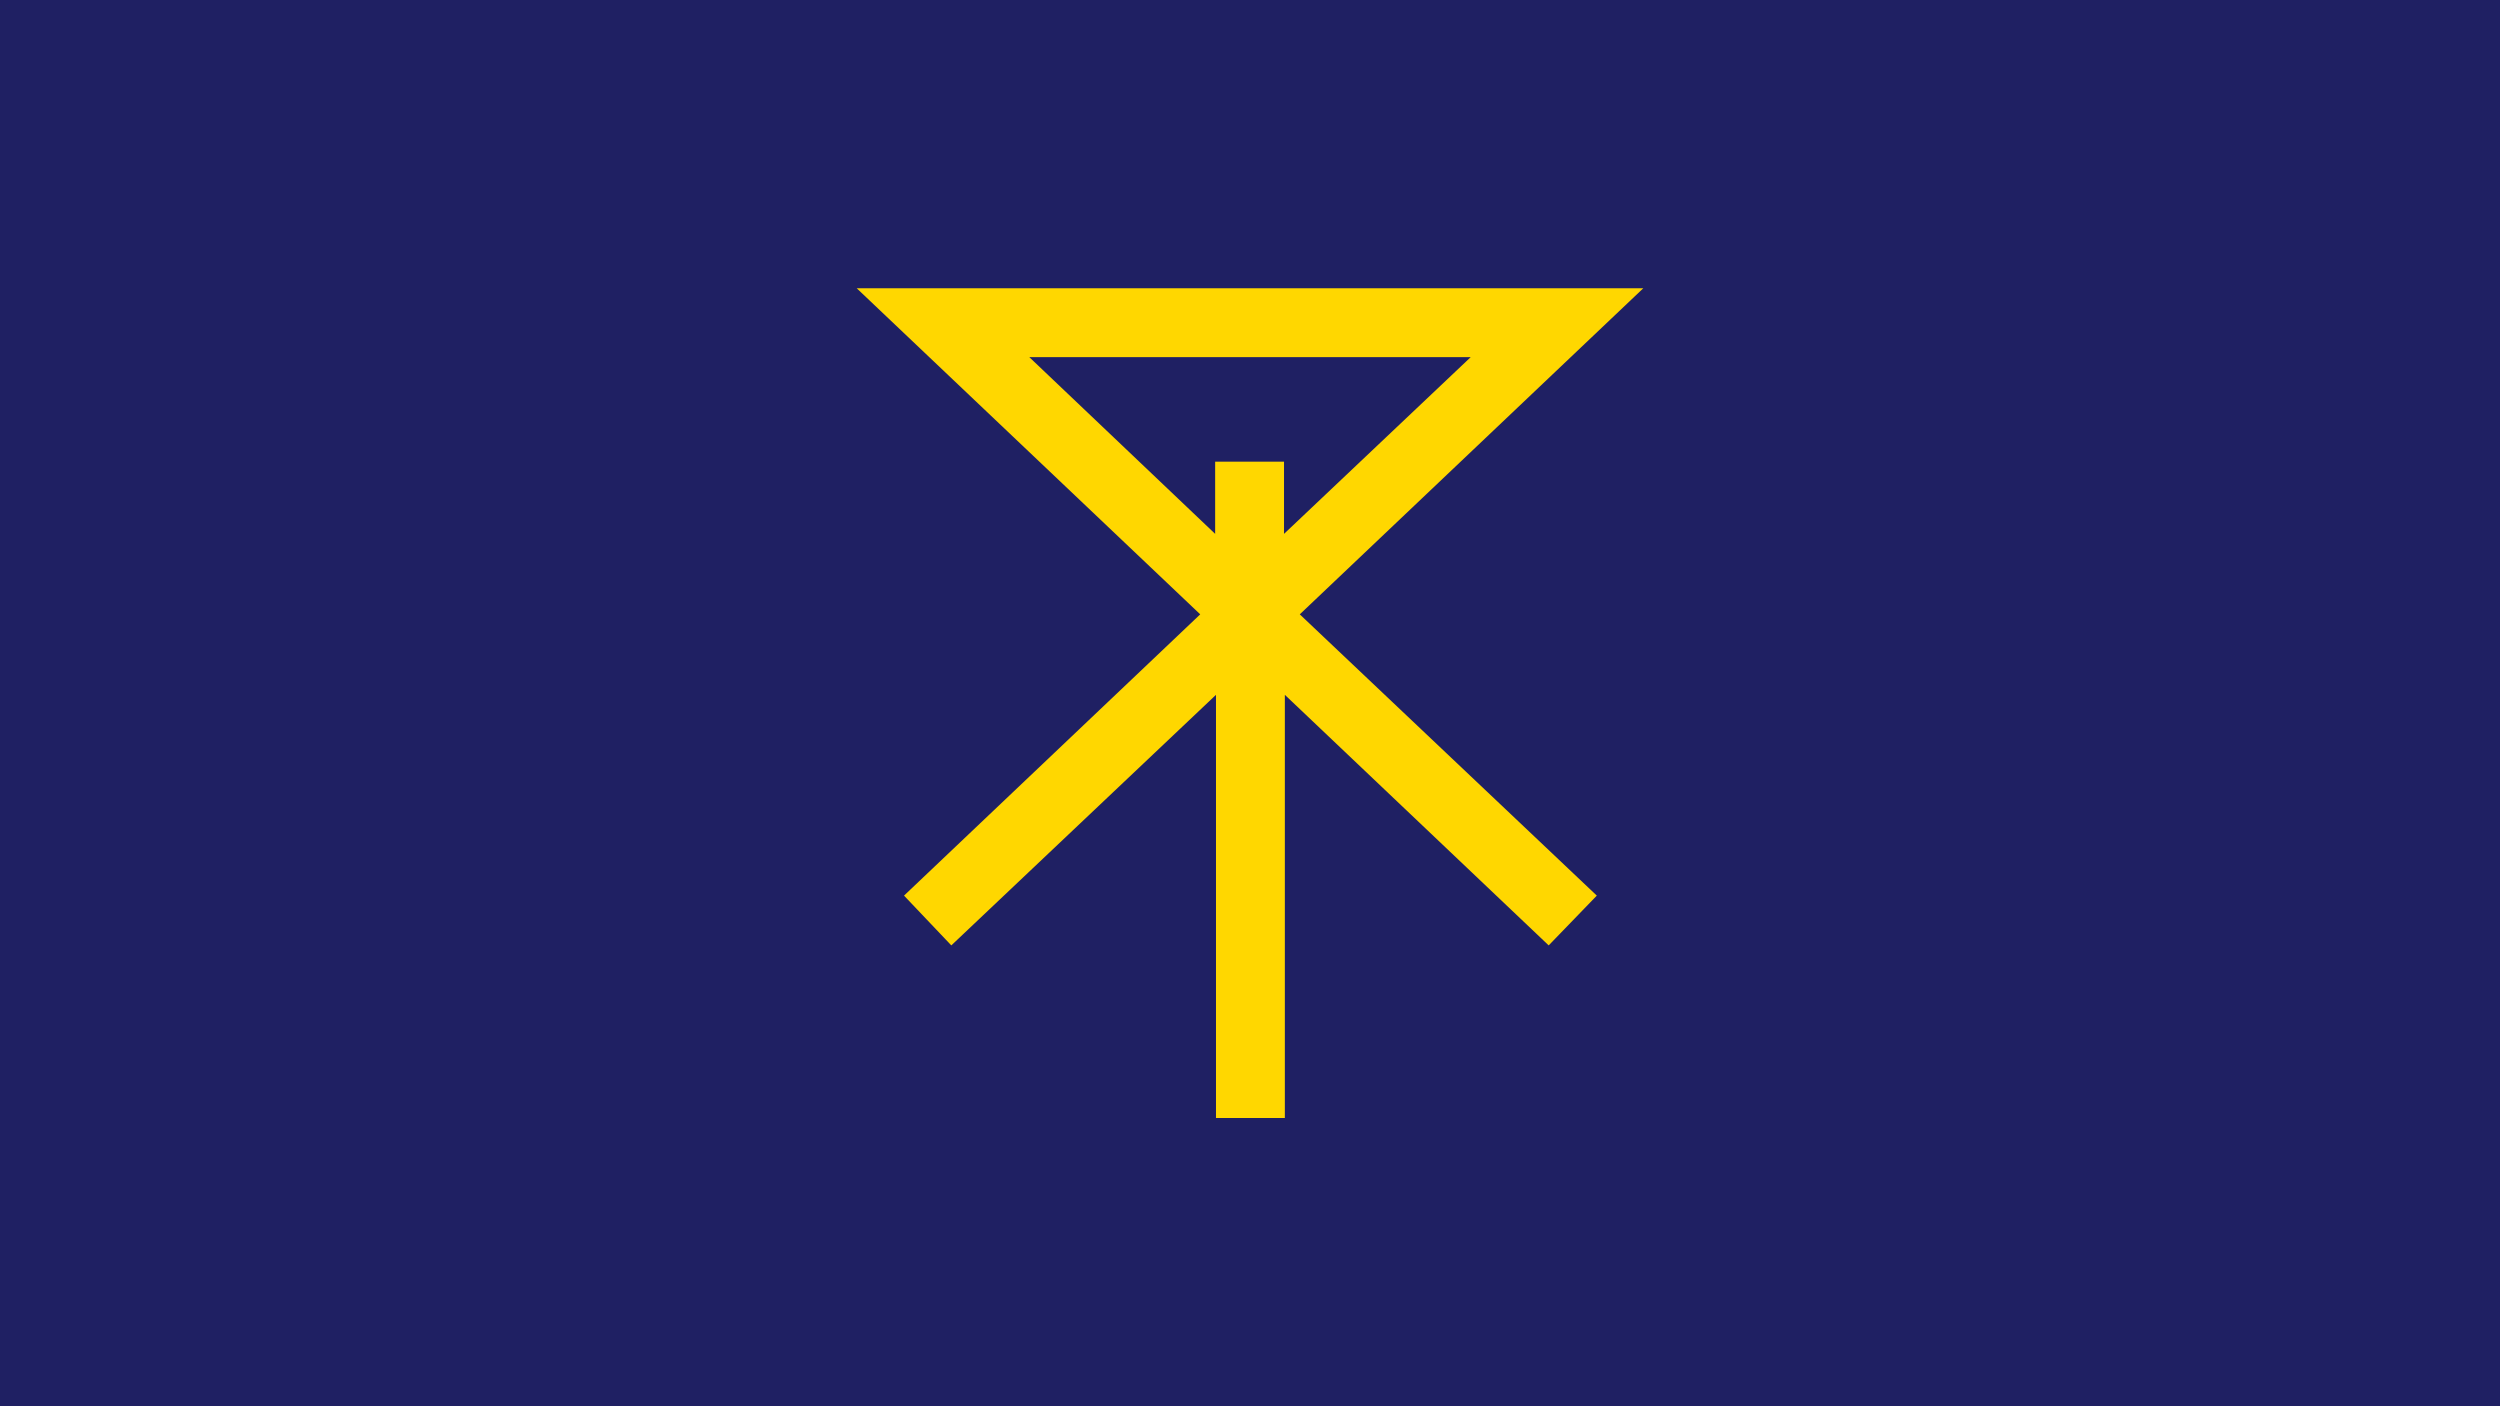 <?xml version="1.0"?>
<svg xmlns="http://www.w3.org/2000/svg" xmlns:xlink="http://www.w3.org/1999/xlink" version="1.1" width="640" height="360" viewBox="0 0 640 360">
<!-- Generated by Kreative Vexillo v1.0 -->
<style>
.blue{fill:rgb(31,32,99);}
.yellow{fill:rgb(255,215,0);}
</style>
<defs>
<path id="e" d="M -0.474 -0.5 L -0.06 -0.107 L -0.417 0.232 L -0.36 0.292 L -0.041 -0.01 L -0.041 0.417 L -0.041 0.5 L 0.042 0.5 L 0.042 0.417 L 0.042 -0.01 L 0.36 0.292 L 0.418 0.232 L 0.06 -0.107 L 0.474 -0.5 L -0.474 -0.5 Z M -0.266 -0.417 L 0.266 -0.417 L 0.041 -0.204 L 0.041 -0.291 L -2.6077032E-8 -0.291 L -0.042 -0.291 L -0.042 -0.204 L -0.266 -0.417 Z"/>
</defs>
<g>
<rect x="0" y="0" width="640" height="360" class="blue"/>
<use xlink:href="#e" transform="translate(320 180) scale(212.4 212.4) rotate(0)" class="yellow"/>
</g>
</svg>
